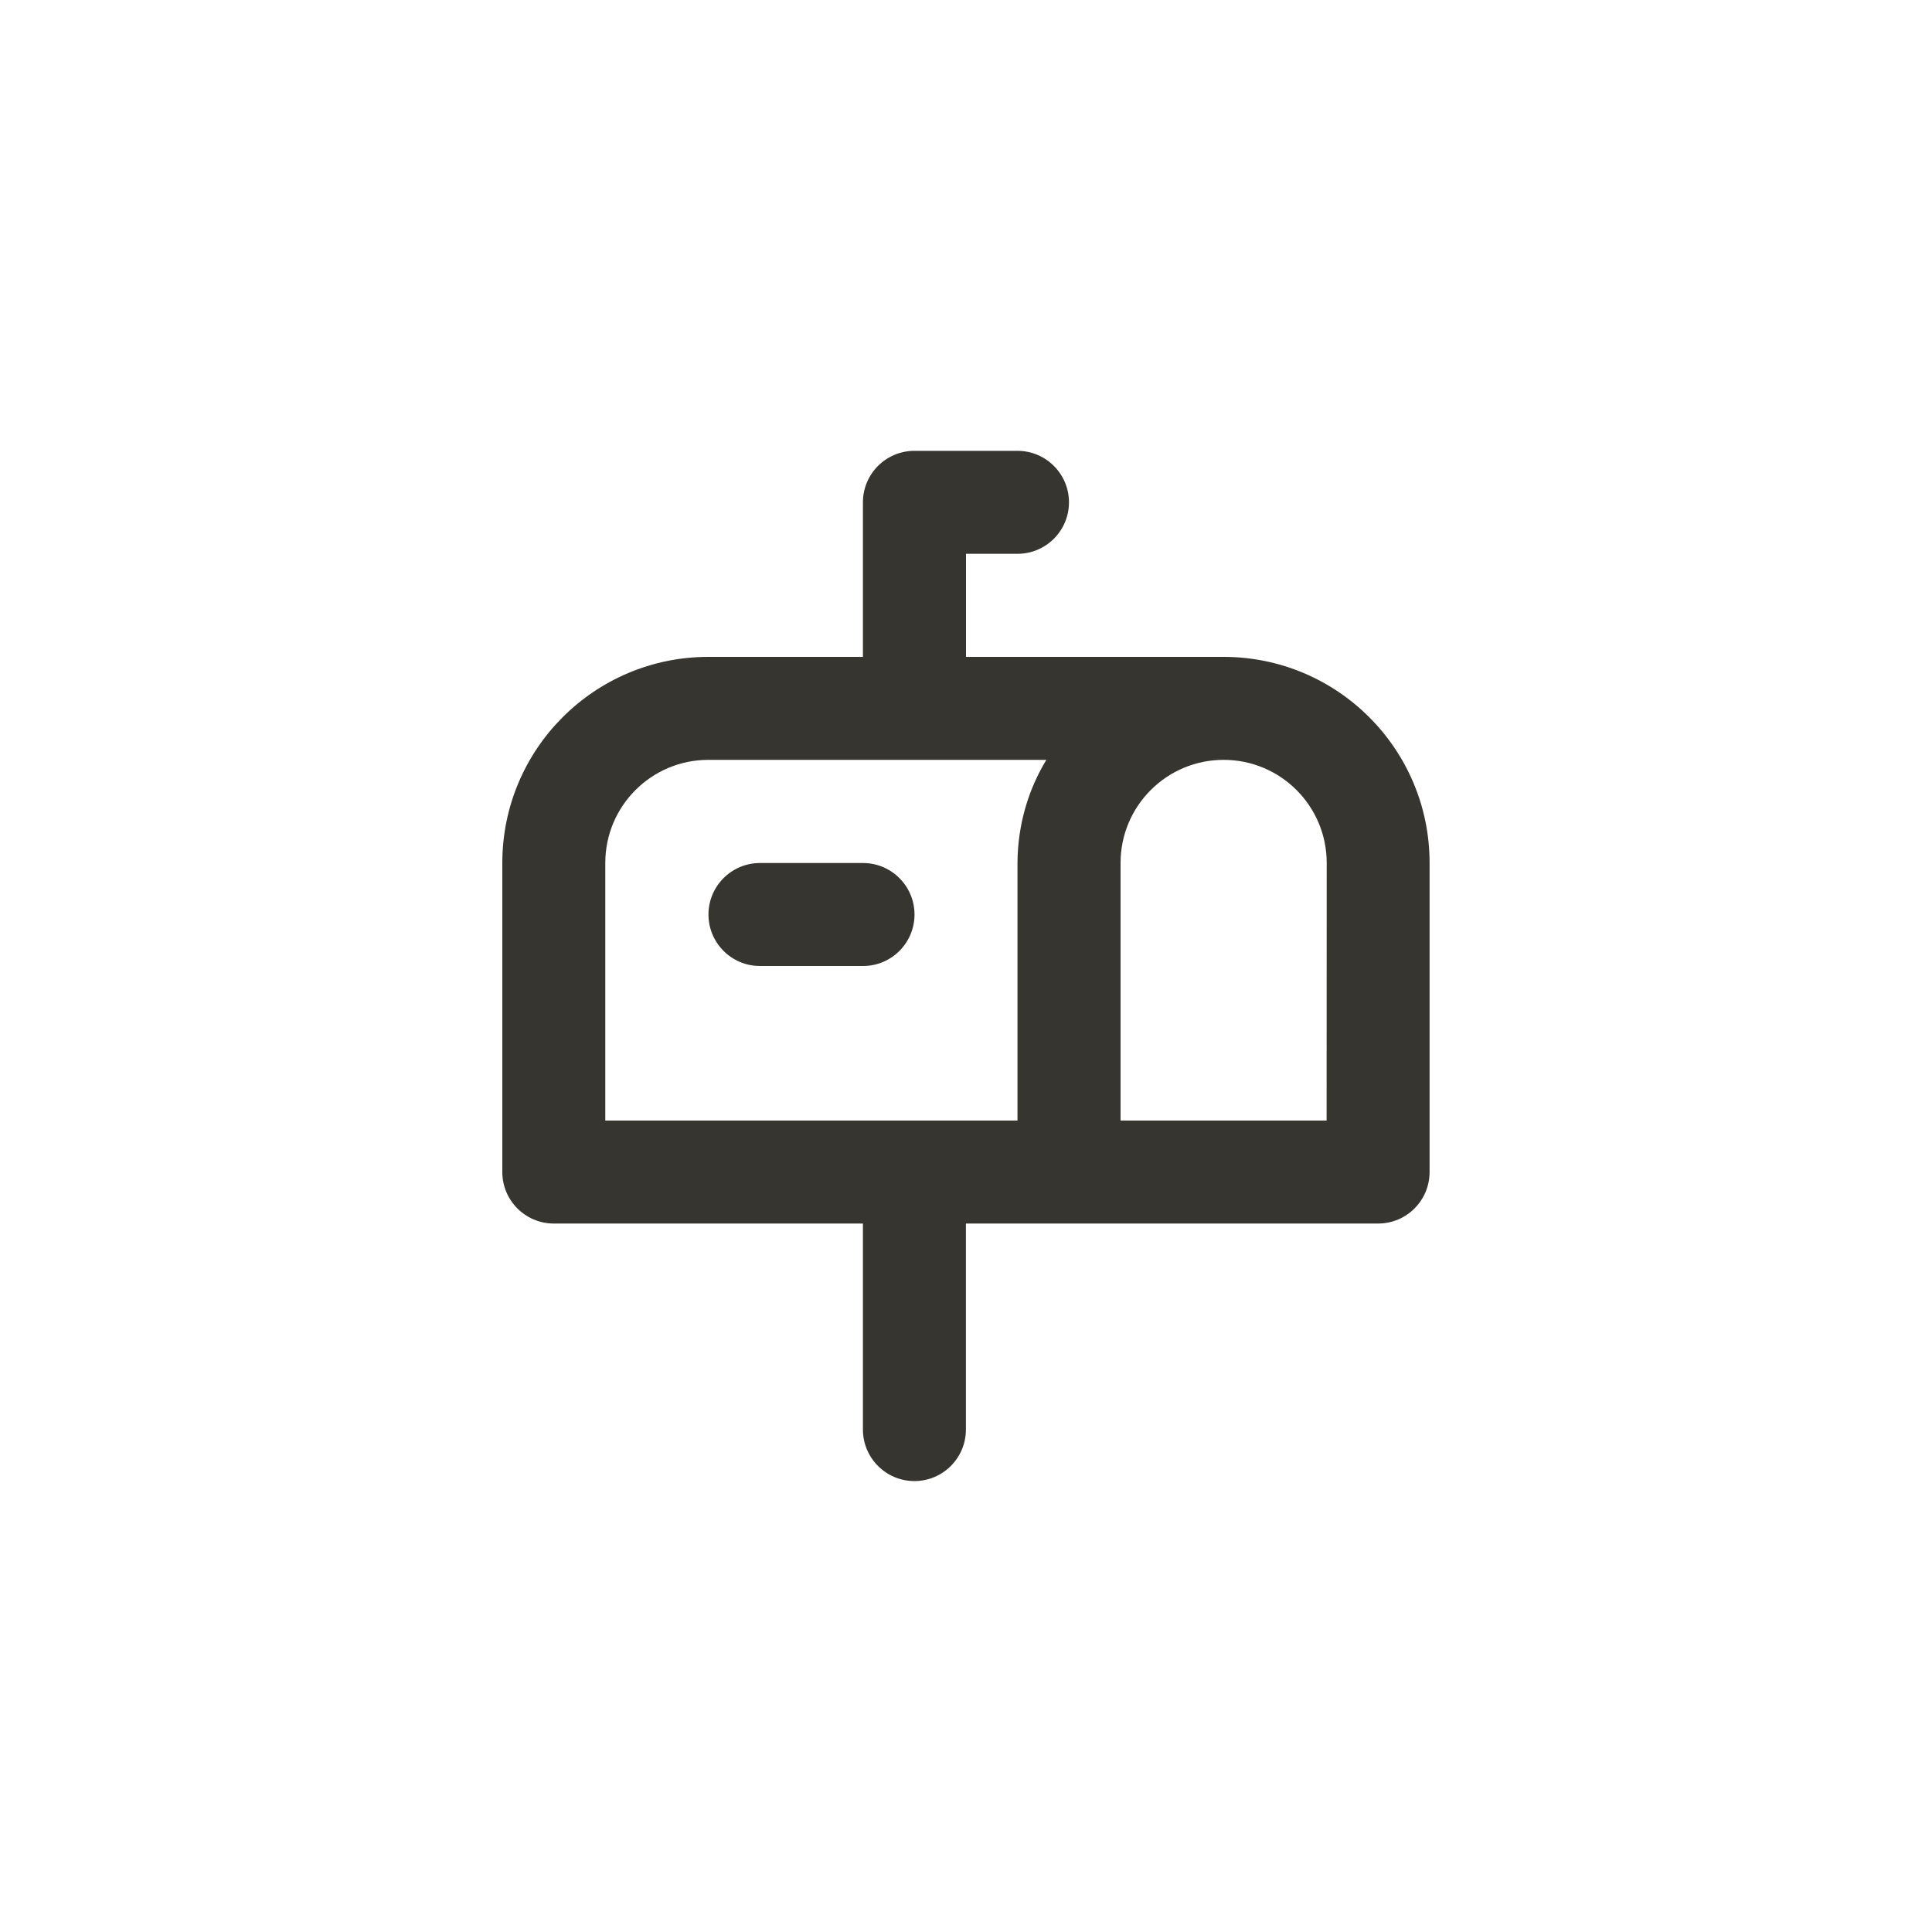 <!-- Generated by IcoMoon.io -->
<svg version="1.1" xmlns="http://www.w3.org/2000/svg" width="40" height="40" viewBox="0 0 40 40">
<title>ul-mailbox</title>
<path fill="#37352f" d="M15.734 20h2.134c0.589 0 1.066-0.478 1.066-1.066s-0.478-1.066-1.066-1.066v0h-2.134c-0.589 0-1.066 0.478-1.066 1.066s0.478 1.066 1.066 1.066v0zM25.334 13.6h-5.334v-2.134h1.066c0.589 0 1.066-0.478 1.066-1.066s-0.478-1.066-1.066-1.066v0h-2.134c-0.589 0-1.066 0.478-1.066 1.066v0 3.2h-3.2c-2.357 0-4.266 1.91-4.266 4.266v0 6.4c0 0.589 0.478 1.066 1.066 1.066v0h6.4v4.266c0 0.589 0.478 1.066 1.066 1.066s1.066-0.478 1.066-1.066v0-4.266h8.534c0.589 0 1.066-0.478 1.066-1.066v0-6.4c0-2.357-1.91-4.266-4.266-4.266v0zM21.066 17.866v5.334h-8.534v-5.334c0-1.178 0.955-2.134 2.134-2.134v0h6.998c-0.372 0.609-0.594 1.345-0.598 2.132v0.001zM27.466 23.2h-4.266v-5.334c0-1.178 0.955-2.134 2.134-2.134s2.134 0.955 2.134 2.134v0z"></path>
</svg>
